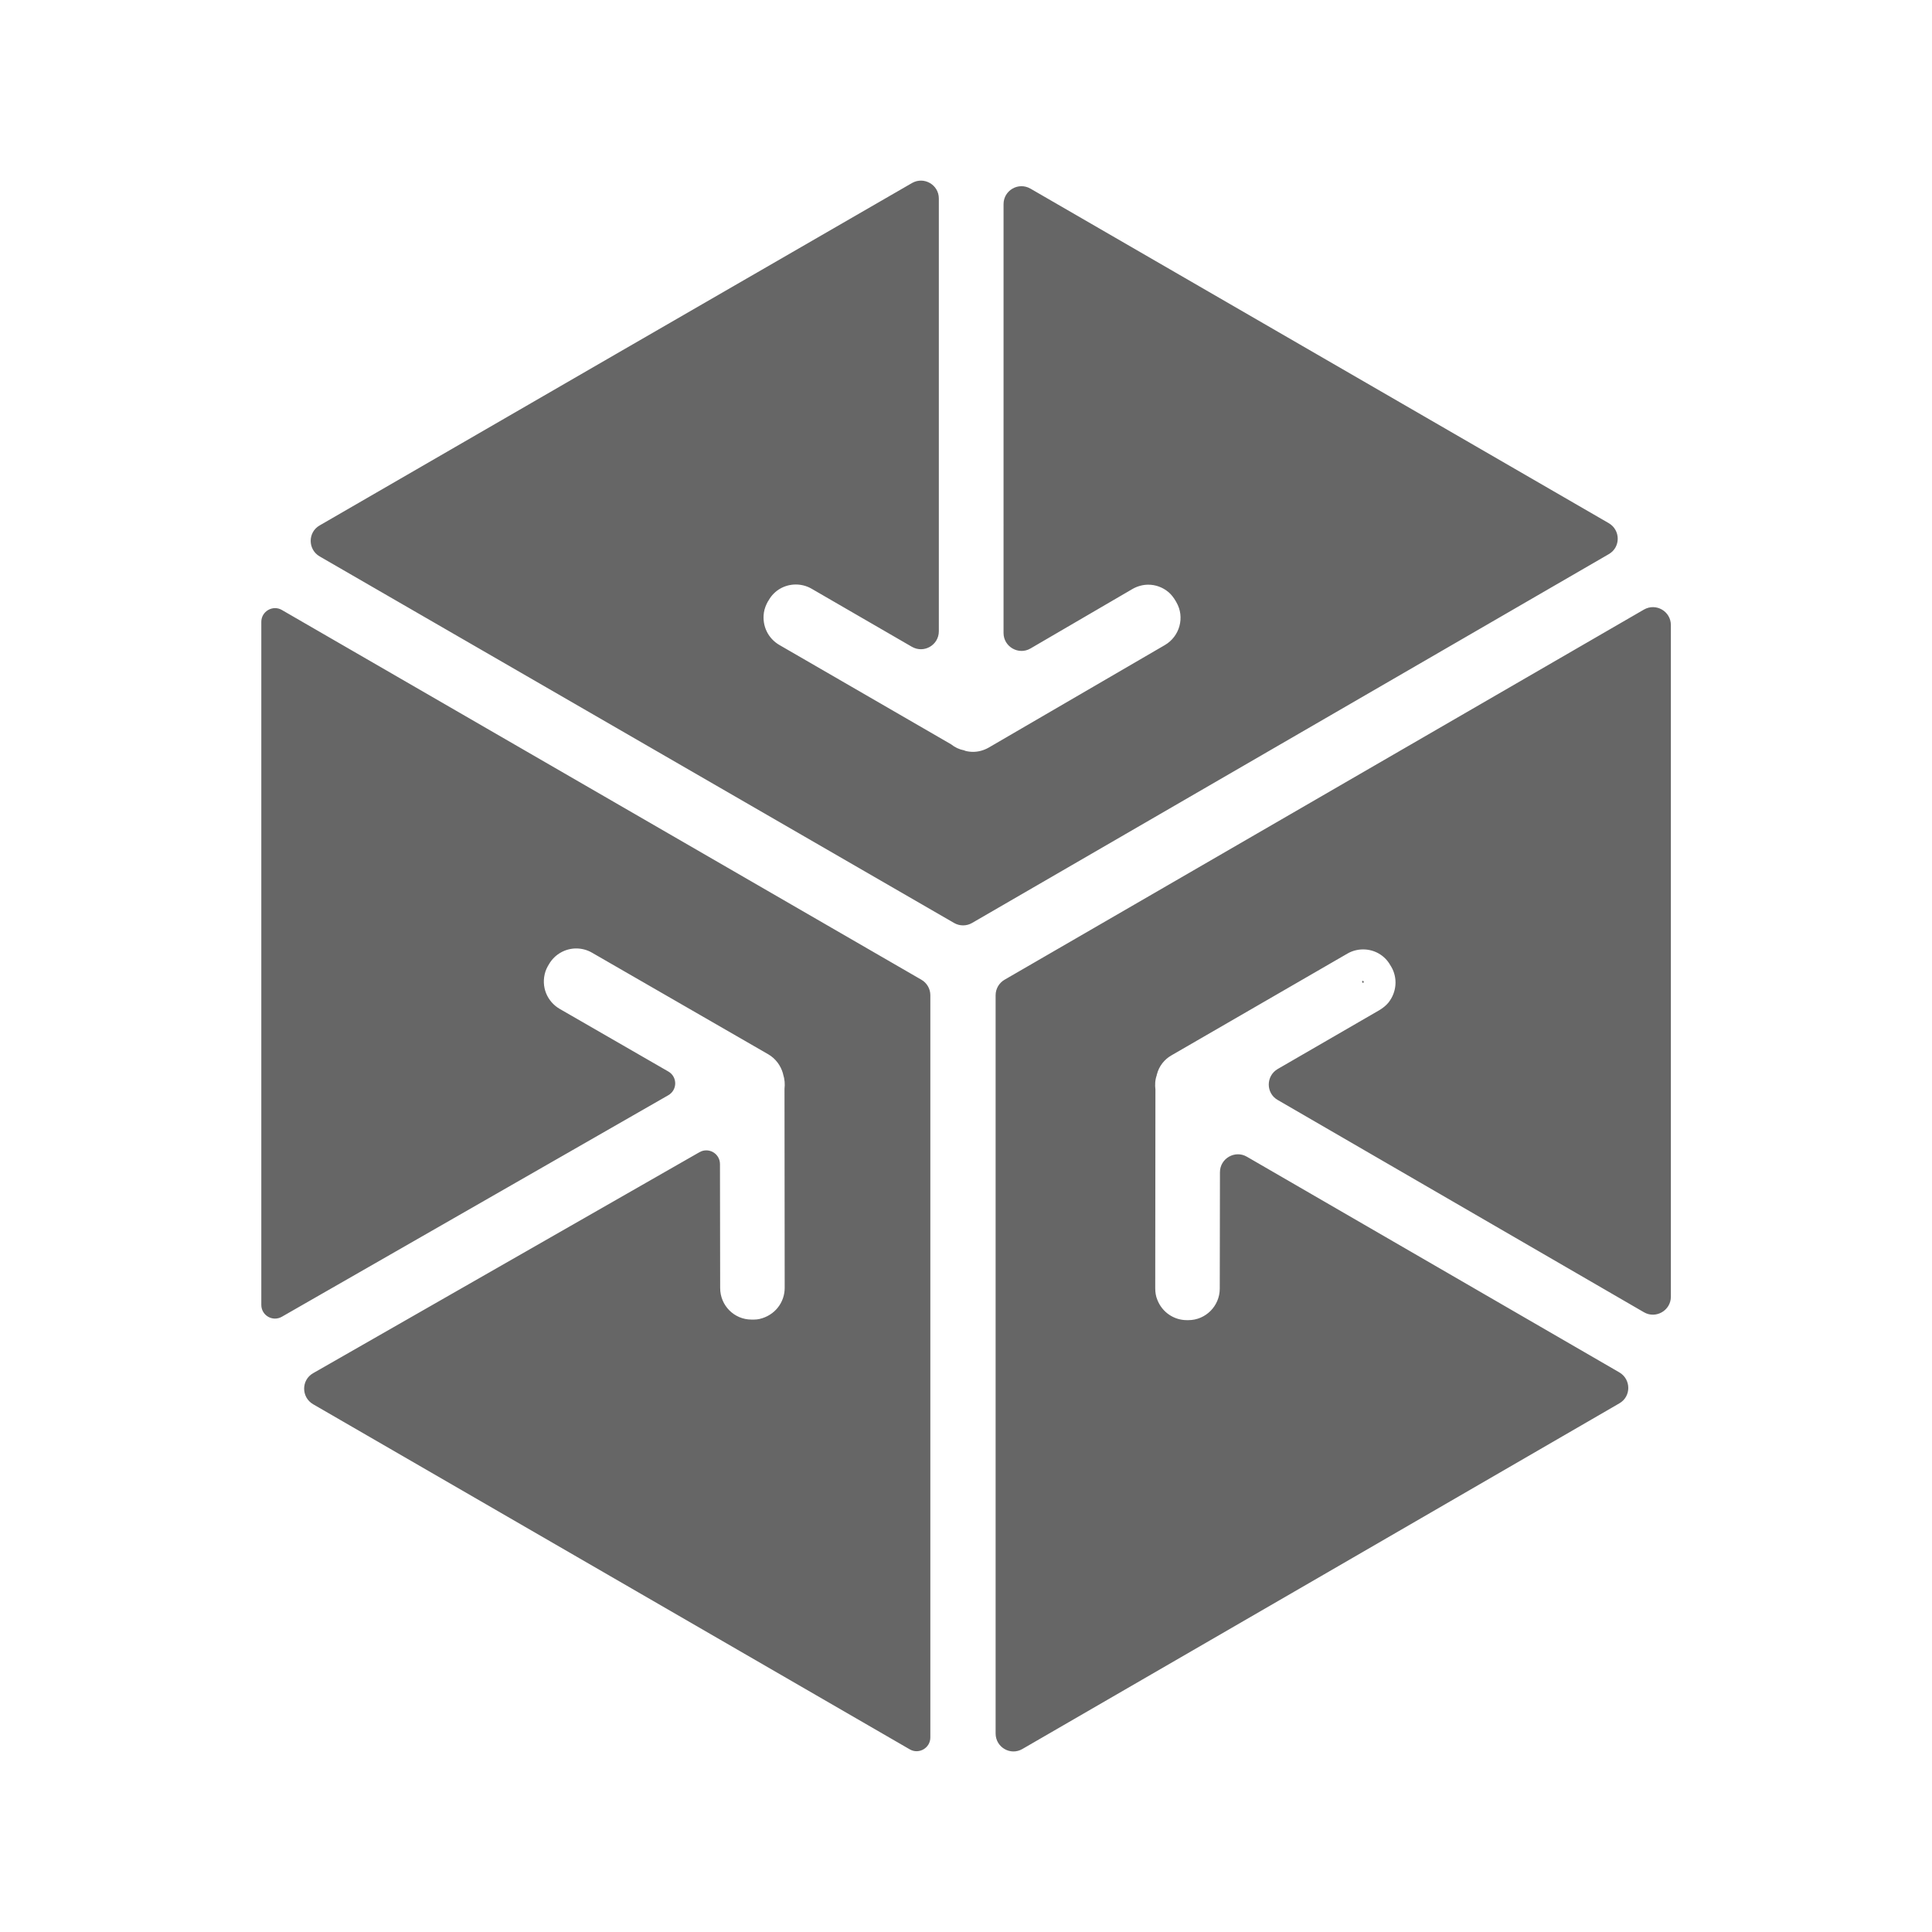 <?xml version="1.0" standalone="no"?><!DOCTYPE svg PUBLIC "-//W3C//DTD SVG 1.1//EN" "http://www.w3.org/Graphics/SVG/1.1/DTD/svg11.dtd"><svg t="1708657363723" class="icon" viewBox="0 0 1024 1024" version="1.1" xmlns="http://www.w3.org/2000/svg" p-id="12543" xmlns:xlink="http://www.w3.org/1999/xlink" width="200" height="200"><path d="M497.6 334.6c0 7.3-7.9 11.9-14.3 8.2L430.1 312c-2.6-1.5-5.5-2.2-8.3-2.2-5.8 0-11.4 3-14.4 8.4l-0.4 0.6c-1 1.8-1.8 3.8-2.1 5.8-1.1 7.2 2.3 13.8 8.1 17.2l91.1 52.7c2 1.6 4.3 2.7 6.9 3.2 0.2 0 0.3 0.1 0.4 0.2 1.4 0.4 2.9 0.6 4.3 0.6 2.9 0 5.8-0.8 8.4-2.3l93.3-54.3c7.9-4.6 10.7-14.8 6.1-22.7l-0.4-0.7c-1-1.7-2.2-3.3-3.7-4.6-3.2-2.7-7-4-10.8-4-2.9 0-5.8 0.8-8.4 2.3l-54 31.5c-6.3 3.7-14.3-0.9-14.3-8.2V108.2c0-7.3 7.9-11.9 14.3-8.2l306.5 177.3c6.3 3.7 6.3 12.8 0 16.4L515.2 489.2c-2.9 1.7-6.6 1.7-9.5 0L169.4 294.9c-6.3-3.7-6.3-12.8 0-16.4C225 246.3 427.7 129.1 483.4 97c6.3-3.6 14.2 0.9 14.2 8.2v229.4zM166 727.8c-6.4 3.6-6.4 12.8 0 16.5l316.2 182.9c4.8 2.8 10.9-0.7 10.9-6.3V527.5c0-3.4-1.8-6.5-4.7-8.2l-339-196c-4.8-2.8-10.9 0.7-10.9 6.3v362c0 5.6 6 9.1 10.9 6.3l204.8-117.4c4.9-2.8 4.9-9.8 0-12.6l-57.6-33.2c-6.5-3.8-10.1-11.7-7.5-19.8 0.3-0.9 0.7-1.8 1.2-2.7l0.7-1.2c3.1-5.3 8.7-8.3 14.4-8.3 2.8 0 5.7 0.7 8.3 2.2l93.5 53.9c3.8 2.2 6.6 5.9 7.8 10.2 0 0.2 0 0.3 0.1 0.5 0.8 2.5 1 5.1 0.7 7.6l0.1 105.5c0 7.6-5.1 14.6-13.4 16.5-0.9 0.2-1.9 0.3-2.8 0.3h-1.4c-9.2 0-16.6-7.5-16.6-16.7l-0.1-65.7c0-5.6-6-9.1-10.9-6.3L166 727.8z m556.5-208l-0.6 0.3 0.3 0.9 0.7-0.4-0.4-0.8z m-194.8 7.7v391.3c0 7.3 7.9 11.9 14.2 8.2 55.8-32.2 260.6-150.9 316.4-183.2 6.3-3.6 6.3-12.7 0-16.4L660.9 613.1c-6.3-3.7-14.3 0.9-14.3 8.2l-0.1 61.7c0 9.2-7.5 16.7-16.6 16.7h-0.9c-6.7 0-13-4.1-15.6-10.8-0.8-1.9-1.1-4-1.1-6.1l0.1-105.3c-0.3-2.5-0.2-5.1 0.7-7.6 0-0.2 0-0.3 0.1-0.5 1.1-4.3 3.9-7.9 7.8-10.1l93.2-53.9c2.6-1.5 5.5-2.2 8.3-2.2 5.8 0 11.4 3 14.4 8.4l0.5 0.8c3.4 5.8 3 13.3-1.5 19-1.3 1.6-3 2.9-4.8 4l-53.9 31.2c-6.3 3.7-6.3 12.8 0 16.4l194.1 112.5c6.3 3.7 14.3-0.9 14.3-8.2v-356c0-7.3-7.9-11.9-14.3-8.2L532.4 519.3c-2.9 1.7-4.7 4.8-4.7 8.2z" fill="#666" p-id="12544"></path></svg>